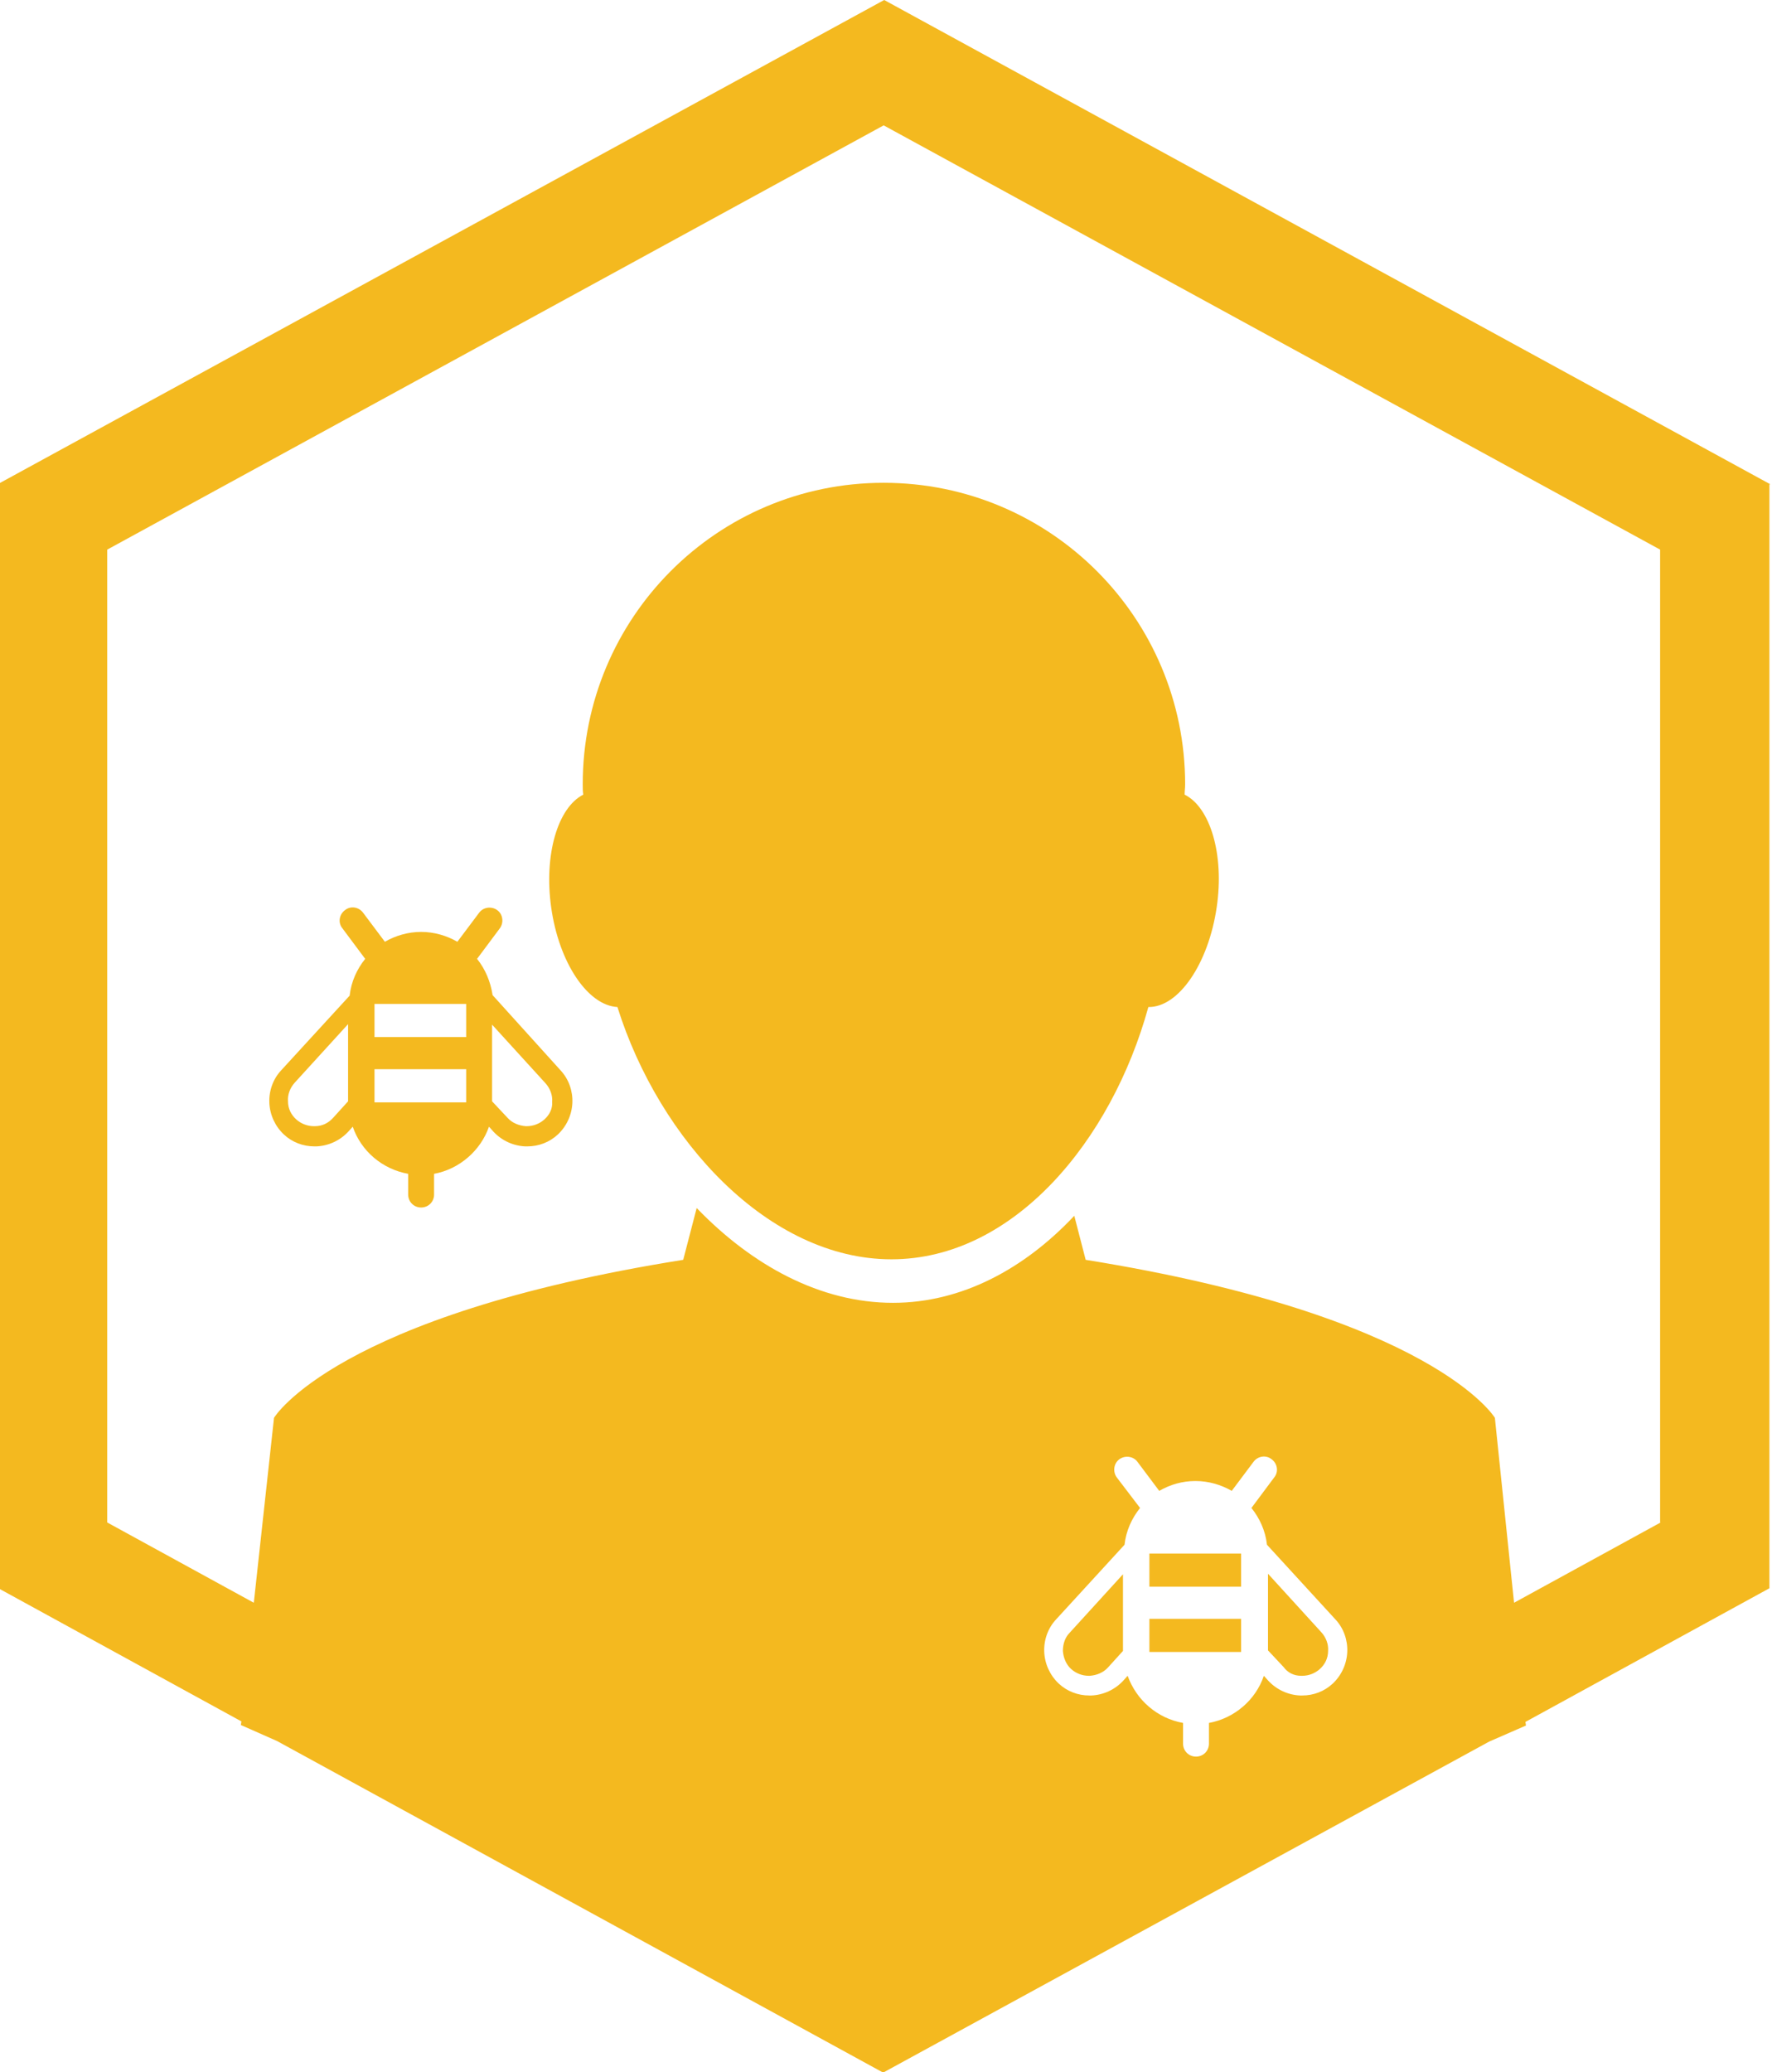 <?xml version="1.0" encoding="utf-8"?>
<!-- Generator: Adobe Illustrator 21.0.0, SVG Export Plug-In . SVG Version: 6.00 Build 0)  -->
<svg version="1.1" id="Layer_1" xmlns="http://www.w3.org/2000/svg" xmlns:xlink="http://www.w3.org/1999/xlink" x="0px" y="0px"
	 viewBox="0 0 342.1 400" style="enable-background:new 0 0 342.1 400;" xml:space="preserve">
<style type="text/css">
	.st0{fill:#F4B91F;}
</style>
<g>
	<path class="st0" d="M341.8,93.5L170.7,0L-0.5,93.5v213l47.1,25.8l-0.1,0.7l7,3.1l117,64l117-63.9l7.1-3.1l-0.1-0.7l47.1-25.8V93.5
		z M215.6,285.2c-0.8-1.1-0.6-2.7,0.5-3.5c1.1-0.8,2.7-0.6,3.5,0.5l4.2,5.6c2.1-1.2,4.4-1.9,7-1.9c2.5,0,4.9,0.7,7,1.9l4.2-5.6
		c0.8-1.1,2.4-1.4,3.5-0.5c1.1,0.8,1.4,2.4,0.5,3.5l-4.4,5.9c1.6,2,2.7,4.4,3,7.1l0,0l13.2,14.4c1.6,1.7,2.4,4,2.3,6.3
		c-0.1,2.3-1.1,4.5-2.8,6.1c-1.6,1.5-3.7,2.3-5.9,2.3c-0.1,0-0.3,0-0.4,0c-2.3-0.1-4.5-1.1-6.1-2.8l-0.9-1
		c-1.6,4.7-5.7,8.2-10.6,9.1v4c0,1.4-1.1,2.5-2.5,2.5c-1.4,0-2.5-1.1-2.5-2.5v-4c-5-0.9-9-4.4-10.7-9.1l-0.9,1
		c-1.6,1.7-3.8,2.7-6.1,2.8c-0.1,0-0.3,0-0.4,0c-2.2,0-4.3-0.8-5.9-2.3c-1.7-1.6-2.7-3.8-2.8-6.1c-0.1-2.3,0.7-4.6,2.3-6.3
		l13.2-14.4l0,0c0.3-2.7,1.4-5.1,3-7.1L215.6,285.2z M320.6,293.9l-28.3,15.5l-3.7-35.7c0,0-11.8-19.7-79-30.5l-2.2-8.5
		c-9.6,10.2-21.7,16.8-35,16.8c-14,0-27.2-7.2-37.9-18.3l-2.6,10c-67.2,10.7-79,30.5-79,30.5L49,309.4l-28.3-15.5V106.1l149.9-81.9
		l149.9,81.9V293.9z"/>
	<path class="st0" d="M95.1,192.1L95.1,192.1c-0.4-2.6-1.4-5-3-7l4.4-5.9c0.8-1.1,0.6-2.7-0.5-3.5c-1.1-0.8-2.7-0.6-3.5,0.5
		l-4.2,5.6c-2.1-1.2-4.5-1.9-7-1.9c-2.5,0-4.9,0.7-7,1.9l-4.2-5.6c-0.8-1.1-2.4-1.4-3.5-0.5c-1.1,0.8-1.4,2.4-0.5,3.5l4.4,5.9
		c-1.6,2-2.7,4.4-3,7.1l0,0l-13.2,14.4c-1.6,1.7-2.4,4-2.3,6.3c0.1,2.3,1.1,4.5,2.8,6.1c1.6,1.5,3.7,2.3,5.9,2.3c0.1,0,0.3,0,0.4,0
		c2.3-0.1,4.5-1.1,6.1-2.8l0.9-1c1.6,4.7,5.7,8.2,10.7,9.1v4c0,1.4,1.1,2.5,2.5,2.5c1.4,0,2.5-1.1,2.5-2.5v-4
		c4.9-0.9,9-4.5,10.6-9.1l0.9,1c1.6,1.7,3.8,2.7,6.1,2.8c0.1,0,0.3,0,0.4,0c2.2,0,4.3-0.8,5.9-2.3c1.7-1.6,2.7-3.8,2.8-6.1
		c0.1-2.3-0.7-4.6-2.3-6.3L95.1,192.1z M67.2,212.6l-2.9,3.2c-0.9,1-2.1,1.6-3.5,1.6l-0.2,0c-1.3,0-2.5-0.5-3.4-1.3
		c-1-0.9-1.6-2.1-1.6-3.5c-0.1-1.3,0.4-2.6,1.3-3.6l10.3-11.3V212.6z M90,212.8H72.3v-6.4H90V212.8z M90,200.2H72.3v-6.4H90V200.2z
		 M105.1,216.1c-0.9,0.8-2.1,1.3-3.4,1.3l-0.2,0c-1.3-0.1-2.6-0.6-3.5-1.6l-3-3.2v-14.8l10.3,11.3c0.9,1,1.4,2.3,1.3,3.6
		C106.7,214,106.1,215.2,105.1,216.1z"/>
	<rect x="221.9" y="299.9" class="st0" width="17.7" height="6.4"/>
	<rect x="221.9" y="312.5" class="st0" width="17.7" height="6.4"/>
	<path class="st0" d="M205.2,318.7c0.1,1.3,0.6,2.6,1.6,3.5c0.9,0.8,2.1,1.3,3.4,1.3l0.2,0c1.3-0.1,2.6-0.6,3.5-1.6l2.9-3.2v-14.8
		l-10.3,11.3C205.6,316.1,205.2,317.4,205.2,318.7z"/>
	<path class="st0" d="M251.2,323.5l0.2,0c1.3,0,2.5-0.5,3.4-1.3c1-0.9,1.6-2.1,1.6-3.5c0.1-1.3-0.4-2.6-1.3-3.6l-10.3-11.3v14.8
		l3,3.2C248.6,322.9,249.8,323.5,251.2,323.5z"/>
	<path class="st0" d="M112.5,151.4c0,0.7,0,1.3,0.1,2c-4.9,2.5-7.6,11.5-6.2,21.7c1.5,10.8,7.1,19,12.8,19.3
		c8.1,25.8,29.3,48.7,52.9,48.7c23.6,0,42.5-22.9,49.6-48.7c5.8,0.1,11.6-8.3,13.2-19.3c1.5-10.2-1.3-19.3-6.2-21.7
		c0-0.7,0.1-1.3,0.1-2c0-32.1-26-58.2-58.2-58.2S112.5,119.3,112.5,151.4z"/>
</g>
</svg>
